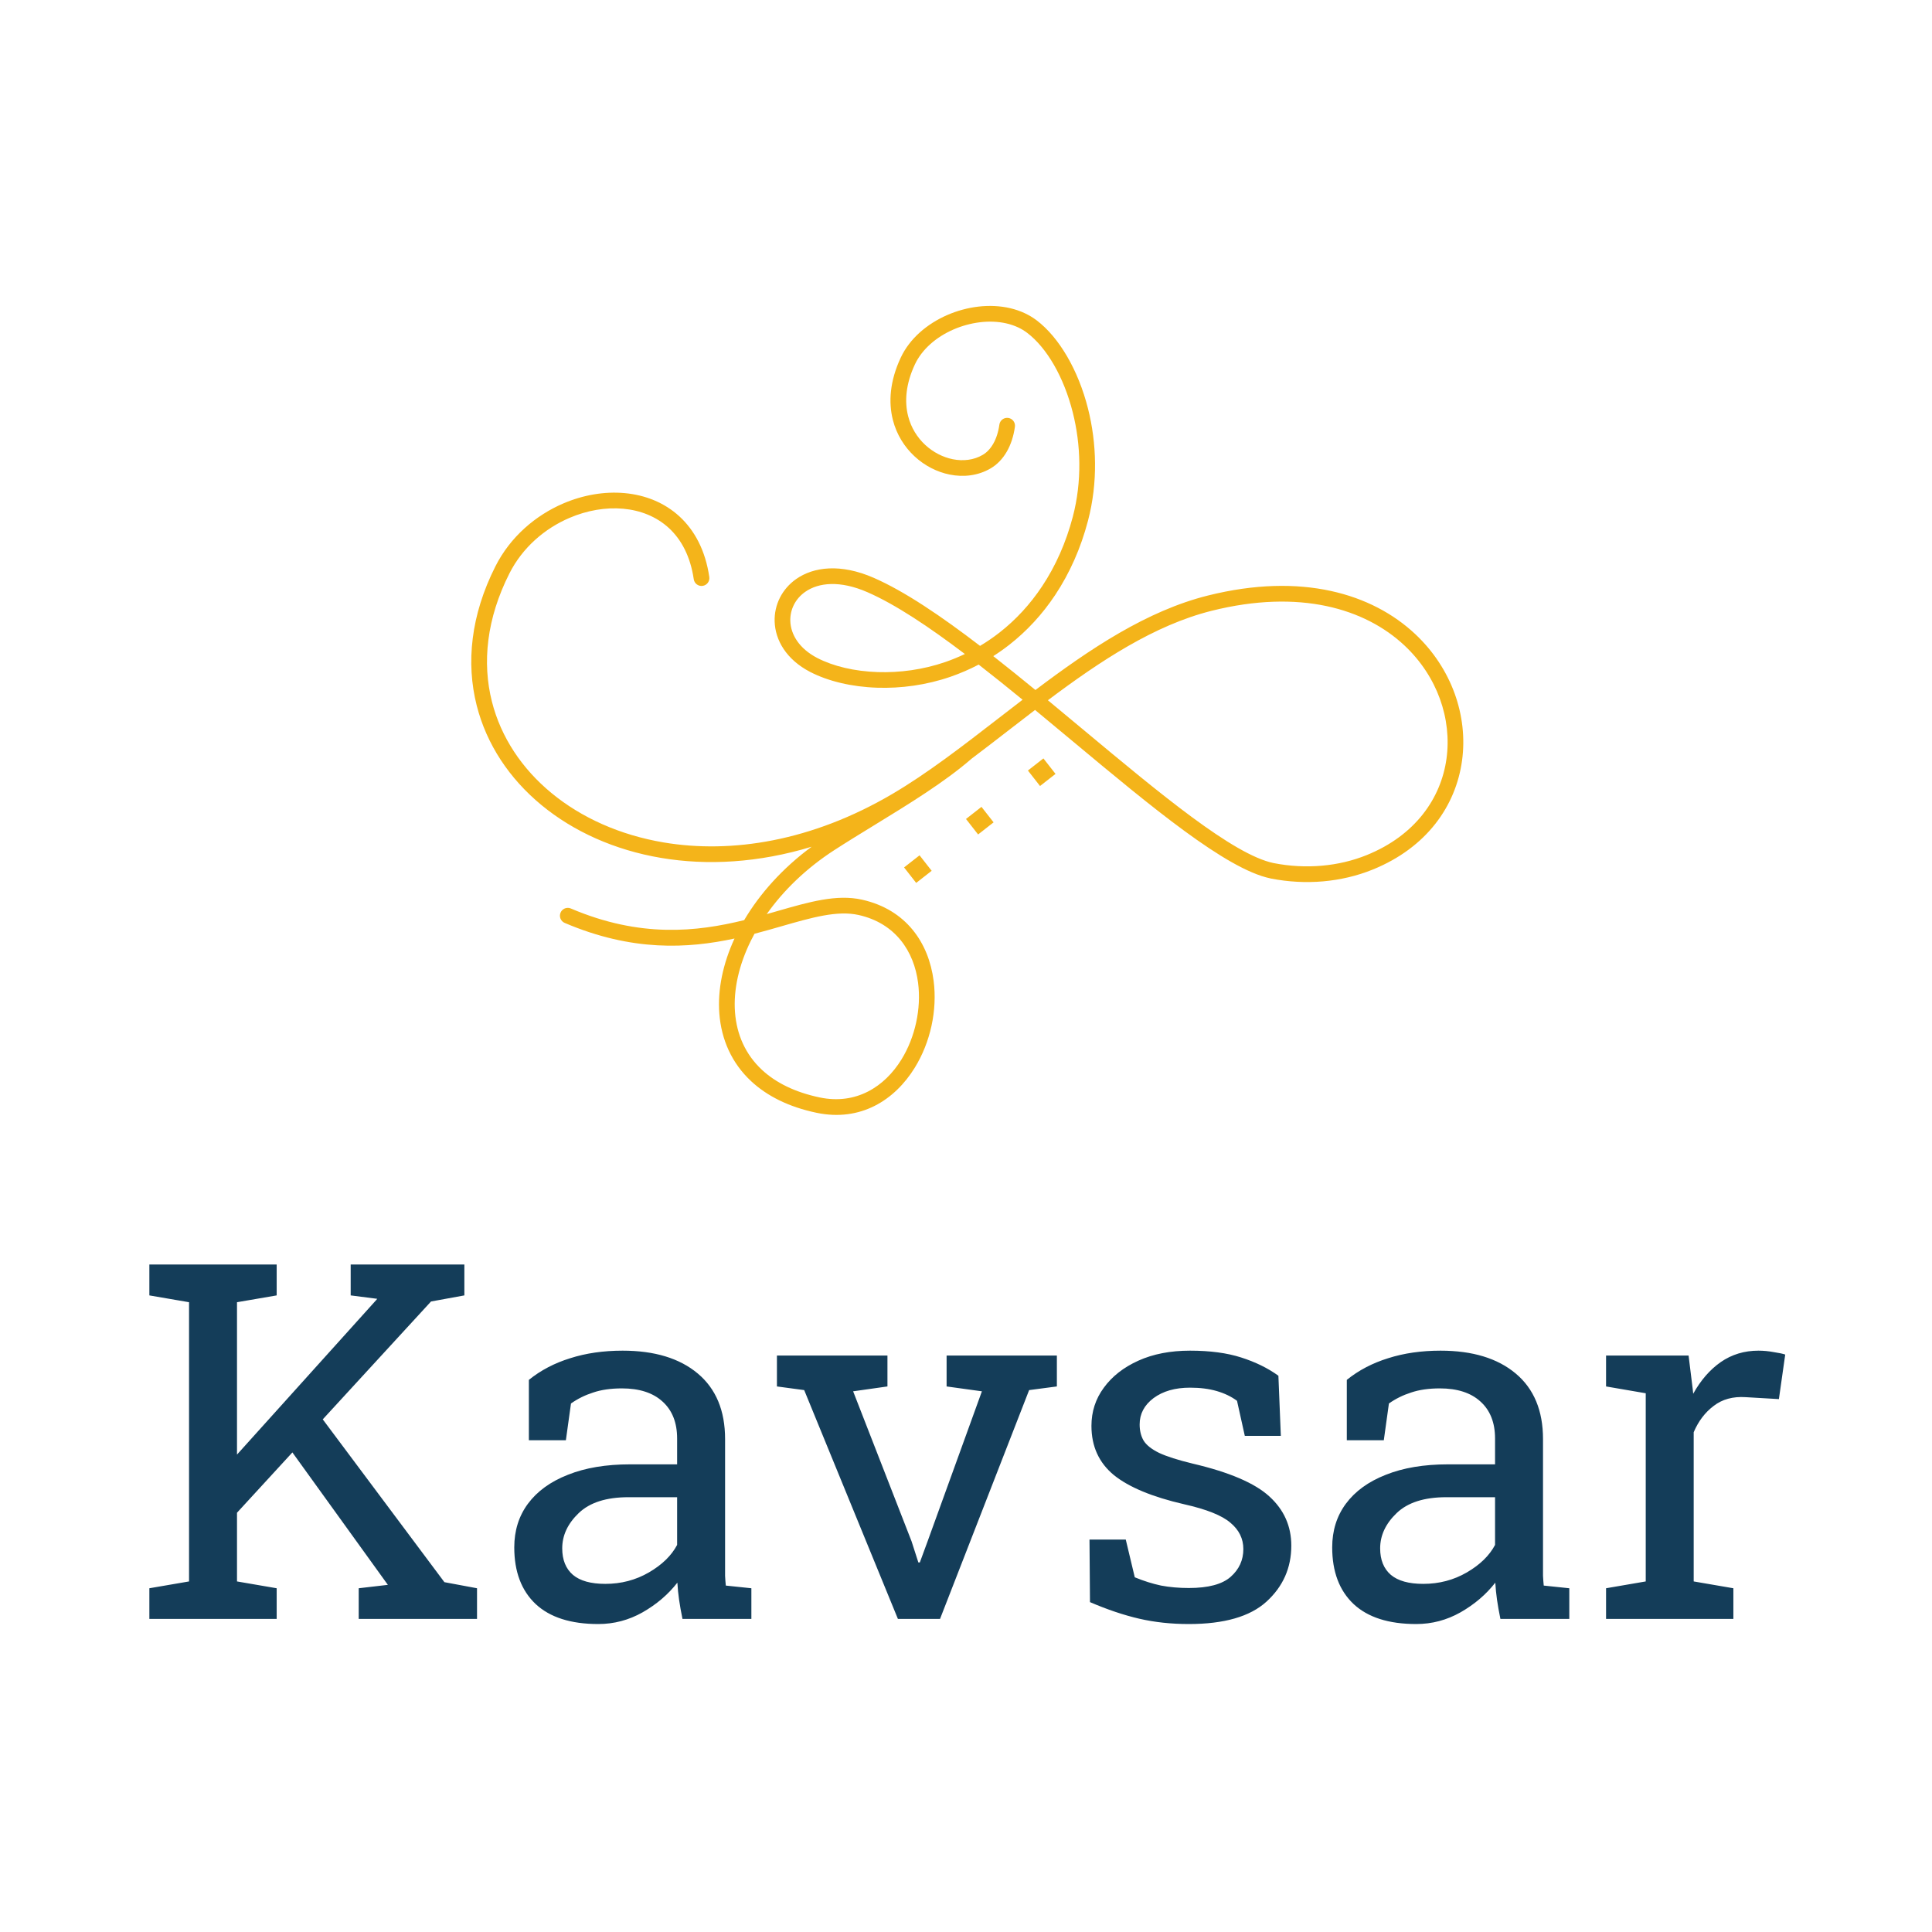 <svg version="1.1" xmlns="http://www.w3.org/2000/svg" viewBox="0 0 250 250"><desc>Created with Snap</desc><defs></defs><g transform="matrix(0.063,0,0,0.063,16.776,209.488)"><g transform="matrix(24.224,0,0,24.224,509.292,-3077.191)">
<g>
	<path d="M28.125,38.683c0.053,0.364-0.199,0.702-0.563,0.755s-0.702-0.199-0.755-0.563c-0.285-1.94-1.055-3.372-2.115-4.346
		c-1.056-0.97-2.41-1.499-3.862-1.632c-1.484-0.136-3.072,0.139-4.561,0.777c-2.095,0.897-3.98,2.51-5.09,4.704
		c-1.948,3.853-2.319,7.582-1.485,10.876c0.765,3.021,2.546,5.687,5.055,7.754c2.53,2.084,5.799,3.561,9.517,4.186
		c5.745,0.966,12.553-0.103,19.364-4.104c2.977-1.748,5.985-4.076,9.051-6.449c0.667-0.516,1.336-1.034,2.009-1.549
		c-1.255-1.027-2.502-2.03-3.725-2.98c-0.764,0.401-1.559,0.745-2.379,1.029c-2.067,0.715-4.222,0.998-6.222,0.932
		c-2.173-0.071-4.174-0.554-5.693-1.342c-2.015-1.046-2.953-2.686-3.005-4.267c-0.023-0.702,0.13-1.392,0.442-2.014
		c0.312-0.62,0.781-1.171,1.391-1.597c1.467-1.025,3.746-1.329,6.565-0.099c2.621,1.144,5.729,3.253,9.018,5.772
		c0.575-0.342,1.129-0.722,1.66-1.137c1.368-1.07,2.583-2.382,3.602-3.915c0.57-0.857,1.078-1.785,1.518-2.78
		c0.432-0.979,0.796-2.018,1.085-3.114c0.795-3.022,0.681-6.136-0.001-8.844c-0.757-3.004-2.202-5.484-3.865-6.75
		c-0.241-0.183-0.499-0.338-0.769-0.464c-1.268-0.593-2.863-0.624-4.373-0.213c-1.519,0.413-2.933,1.269-3.83,2.446
		c-0.217,0.285-0.403,0.587-0.55,0.902c-0.779,1.665-0.89,3.154-0.575,4.388c0.253,0.991,0.779,1.819,1.451,2.441
		c0.673,0.623,1.491,1.042,2.326,1.212c0.889,0.18,1.794,0.076,2.552-0.37c0.338-0.198,0.647-0.516,0.894-0.951
		c0.243-0.427,0.424-0.964,0.514-1.612c0.05-0.364,0.386-0.618,0.75-0.568c0.364,0.05,0.618,0.386,0.568,0.75
		c-0.114,0.821-0.353,1.518-0.675,2.086c-0.367,0.645-0.845,1.127-1.379,1.44c-1.054,0.619-2.288,0.769-3.485,0.526
		c-1.07-0.217-2.113-0.749-2.967-1.54c-0.855-0.792-1.523-1.84-1.841-3.087c-0.385-1.508-0.261-3.304,0.663-5.279
		c0.191-0.409,0.426-0.792,0.696-1.147c1.079-1.417,2.754-2.44,4.538-2.925c1.793-0.488,3.717-0.437,5.285,0.297
		c0.361,0.169,0.701,0.372,1.014,0.61c1.893,1.441,3.52,4.192,4.35,7.485c0.732,2.904,0.853,6.25-0.004,9.506
		c-0.308,1.171-0.695,2.276-1.153,3.312c-0.469,1.062-1.014,2.056-1.627,2.978c-1.097,1.651-2.411,3.067-3.894,4.227
		c-0.438,0.342-0.89,0.662-1.356,0.959c1.177,0.922,2.373,1.887,3.574,2.872c4.632-3.493,9.437-6.713,14.622-8.009
		c7.97-1.991,13.947-0.142,17.581,3.267c1.547,1.452,2.669,3.187,3.34,5.032c0.672,1.85,0.891,3.81,0.629,5.706
		c-0.526,3.819-2.982,7.368-7.57,9.229c-1.328,0.539-2.749,0.872-4.203,1c-1.46,0.128-2.957,0.049-4.431-0.239
		c-0.021-0.004-0.042-0.009-0.062-0.015c-3.752-0.793-10.081-6.07-16.732-11.615c-1.064-0.887-2.136-1.781-3.206-2.664
		c-0.754,0.576-1.505,1.156-2.252,1.734c-1.052,0.814-2.098,1.623-3.14,2.407c-2.26,1.966-5.291,3.823-8.231,5.625
		c-1.177,0.721-2.339,1.433-3.399,2.119c-2.385,1.543-4.316,3.423-5.728,5.425c0.304-0.086,0.603-0.172,0.897-0.256
		c2.714-0.781,5.032-1.447,7.178-0.968c3.765,0.841,5.662,3.677,6.075,6.88c0.162,1.252,0.094,2.557-0.179,3.812
		c-0.273,1.256-0.753,2.473-1.417,3.551c-1.709,2.773-4.613,4.603-8.325,3.829c-2.375-0.496-4.21-1.433-5.545-2.673
		c-1.661-1.544-2.536-3.543-2.704-5.743c-0.154-2.023,0.296-4.212,1.287-6.361c-3.959,0.852-8.667,1.123-14.398-1.323
		c-0.338-0.144-0.495-0.534-0.352-0.872c0.144-0.338,0.534-0.495,0.872-0.352c5.901,2.518,10.704,1.971,14.697,0.987
		c1.333-2.255,3.265-4.414,5.72-6.223c-4.509,1.372-8.861,1.604-12.755,0.949c-3.951-0.664-7.435-2.243-10.142-4.473
		c-2.728-2.247-4.666-5.154-5.503-8.457c-0.91-3.591-0.514-7.638,1.589-11.798c1.259-2.489,3.391-4.316,5.756-5.329
		c1.685-0.722,3.496-1.032,5.201-0.876c1.736,0.159,3.363,0.798,4.644,1.975C26.87,34.723,27.793,36.417,28.125,38.683
		L28.125,38.683z M56.168,56.408l-1.027-1.313l1.313-1.027l1.027,1.313L56.168,56.408z M45.667,64.624l-1.027-1.313l1.313-1.027
		l1.027,1.313L45.667,64.624z M50.917,60.516l-1.027-1.313l1.313-1.027l1.027,1.313L50.917,60.516z M34.258,68.296
		c-0.737,0.212-1.503,0.432-2.301,0.64c-0.105,0.193-0.206,0.386-0.302,0.579c-1.023,2.068-1.496,4.171-1.35,6.088
		c0.143,1.87,0.882,3.565,2.282,4.868c1.162,1.081,2.785,1.902,4.909,2.345c3.072,0.641,5.49-0.898,6.924-3.224
		c0.58-0.942,1.003-2.017,1.245-3.134c0.243-1.118,0.304-2.269,0.163-3.364c-0.346-2.681-1.921-5.052-5.043-5.75
		C38.975,66.939,36.802,67.564,34.258,68.296z M70.723,41.55c-4.857,1.214-9.448,4.253-13.889,7.587
		c0.991,0.819,1.983,1.646,2.968,2.467c6.53,5.445,12.745,10.626,16.166,11.338c0.01,0.001,0.019,0.003,0.029,0.005
		c1.349,0.263,2.724,0.336,4.066,0.218c1.325-0.116,2.616-0.418,3.818-0.906c4.098-1.663,6.288-4.803,6.752-8.172
		c0.232-1.684,0.037-3.428-0.561-5.076c-0.601-1.653-1.609-3.21-3.001-4.517C83.734,41.367,78.189,39.684,70.723,41.55L70.723,41.55
		z M49.795,45.215c-3.032-2.297-5.875-4.199-8.262-5.241c-2.334-1.019-4.15-0.817-5.273-0.031c-0.425,0.297-0.75,0.677-0.964,1.103
		c-0.213,0.424-0.318,0.896-0.302,1.379c0.038,1.133,0.75,2.33,2.287,3.127c1.351,0.701,3.152,1.131,5.125,1.196
		c1.85,0.061,3.842-0.2,5.748-0.859C48.715,45.693,49.262,45.469,49.795,45.215z" fill="#f4b41a" style=""></path>
</g>
<desc>Created with Snap</desc><defs></defs></g><g><g transform="matrix(0.5,0,0,-0.5,0,0)"><path d="M1238 1304L427 421L322 543L1013 1310L1017 1315L908 1329L908 1456L1375 1456L1375 1329L1238 1304ZM604 0L81 0L81 126L244 154L244 1301L81 1329L81 1456L604 1456L604 1329L441 1301L441 154L604 126L604 0ZM1427 0L941 0L941 126L1061 140L1060 141L657 700L767 855L1293 151L1427 126L1427 0ZM1925 -21Q1756 -21 1668 61Q1580 144 1580 294Q1580 397 1636 473Q1693 550 1800 592Q1907 635 2056 635L2249 635L2249 741Q2249 839 2189 893Q2130 947 2022 947Q1954 947 1904 930Q1854 914 1813 885L1792 734L1640 734L1640 982Q1713 1041 1810 1071Q1907 1102 2025 1102Q2222 1102 2334 1008Q2446 914 2446 739L2446 218Q2446 197 2446 177Q2447 157 2449 137L2554 126L2554 0L2271 0Q2262 44 2257 79Q2252 114 2250 149Q2193 76 2107 27Q2022 -21 1925 -21ZM1954 144Q2052 144 2133 191Q2214 238 2249 304L2249 500L2049 500Q1913 500 1845 435Q1777 370 1777 290Q1777 219 1821 181Q1865 144 1954 144ZM3329 0L3156 0L2771 940L2659 955L2659 1082L3113 1082L3113 955L2972 935L3212 319L3240 232L3246 232L3278 319L3501 935L3356 955L3356 1082L3809 1082L3809 955L3695 940L3329 0ZM4351 -21Q4242 -21 4147 1Q4052 23 3945 69L3943 326L4092 326L4129 171Q4185 148 4237 137Q4290 127 4351 127Q4471 127 4523 173Q4575 219 4575 287Q4575 351 4522 395Q4470 440 4332 471Q4136 516 4043 591Q3951 667 3951 793Q3951 881 4002 950Q4053 1020 4144 1061Q4235 1102 4356 1102Q4479 1102 4566 1074Q4654 1046 4719 999L4729 752L4581 752L4549 896Q4514 922 4466 936Q4418 950 4356 950Q4264 950 4206 907Q4149 864 4149 799Q4149 761 4165 733Q4182 705 4229 682Q4276 660 4367 638Q4593 585 4682 503Q4772 421 4772 301Q4772 164 4670 71Q4569 -21 4351 -21ZM5285 -21Q5116 -21 5028 61Q4940 144 4940 294Q4940 397 4996 473Q5053 550 5160 592Q5267 635 5416 635L5609 635L5609 741Q5609 839 5549 893Q5490 947 5382 947Q5314 947 5264 930Q5214 914 5173 885L5152 734L5000 734L5000 982Q5073 1041 5170 1071Q5267 1102 5385 1102Q5582 1102 5694 1008Q5806 914 5806 739L5806 218Q5806 197 5806 177Q5807 157 5809 137L5914 126L5914 0L5631 0Q5622 44 5617 79Q5612 114 5610 149Q5553 76 5467 27Q5382 -21 5285 -21ZM5314 144Q5412 144 5493 191Q5574 238 5609 304L5609 500L5409 500Q5273 500 5205 435Q5137 370 5137 290Q5137 219 5181 181Q5225 144 5314 144ZM6588 0L6065 0L6065 126L6228 154L6228 927L6065 955L6065 1082L6404 1082L6421 944L6423 925Q6469 1008 6536 1055Q6604 1102 6691 1102Q6722 1102 6754 1096Q6787 1091 6801 1086L6775 903L6638 911Q6560 916 6507 875Q6454 835 6425 767L6425 154L6588 126L6588 0Z" fill="#143d59" style=""></path></g></g></g></svg>